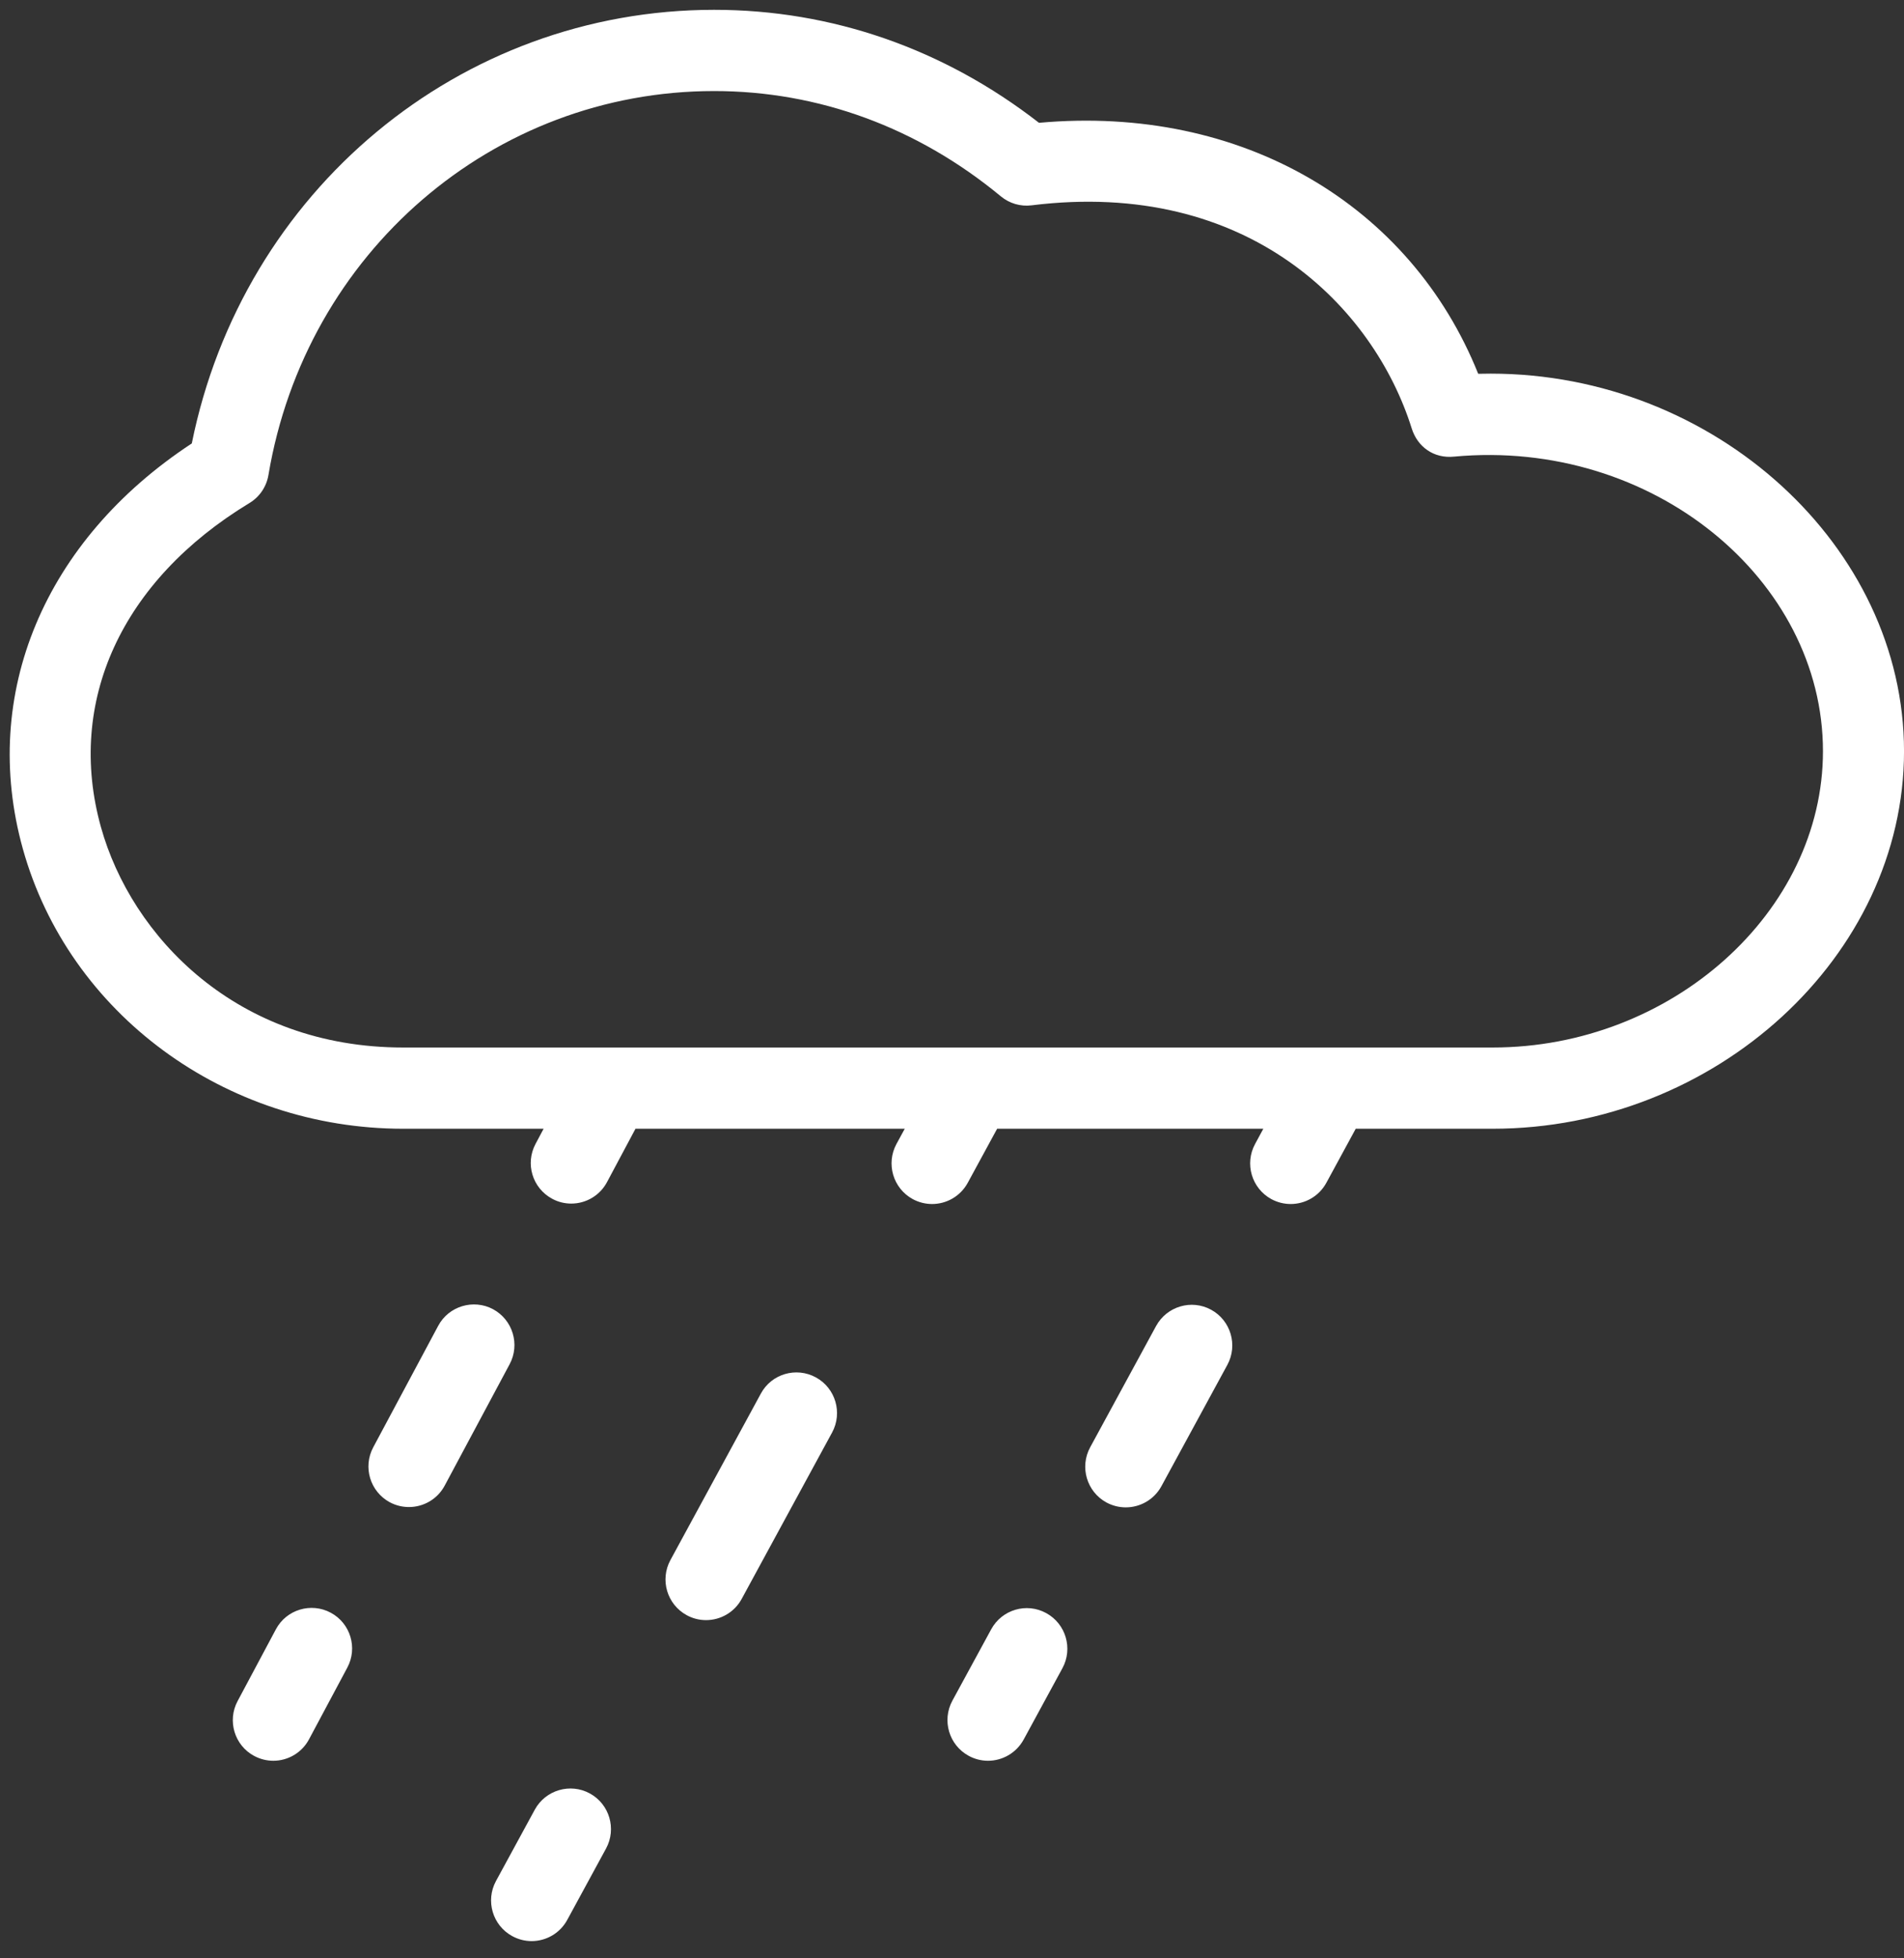 <?xml version="1.0" encoding="UTF-8" standalone="no"?>
<svg width="71px" height="73px" viewBox="0 0 71 73" version="1.1" xmlns="http://www.w3.org/2000/svg" xmlns:xlink="http://www.w3.org/1999/xlink">
    <rect x="0" y="0" width="71" height="73" fill="#333333" stroke="none"/>
    <!-- Generator: Sketch 3.7 (28169) - http://www.bohemiancoding.com/sketch -->
    <title>cloud rain icon</title>
    <desc>Created with Sketch.</desc>
    <defs></defs>
    <g id="Page-1" stroke="none" stroke-width="1" fill="#fff" fill-rule="evenodd">
        <g id="Microsite" transform="translate(-159, -659)">
            <g id="Group-5" transform="translate(130, 631)">
                <path d="M68.013,88.131 C67.281,87.73 66.362,87.999 65.961,88.736 L64.514,91.396 C64.116,92.131 64.387,93.051 65.12,93.45 C65.349,93.576 65.598,93.636 65.843,93.636 C66.377,93.636 66.896,93.349 67.172,92.845 L68.618,90.185 C69.017,89.45 68.745,88.53 68.013,88.131 M74.163,76.823 C73.43,76.423 72.513,76.695 72.111,77.428 L69.652,81.951 C69.253,82.686 69.525,83.606 70.257,84.006 C70.487,84.131 70.735,84.19 70.98,84.19 C71.515,84.19 72.034,83.905 72.309,83.401 L74.768,78.878 C75.167,78.142 74.895,77.222 74.163,76.823 M50.995,94.854 C50.265,94.455 49.344,94.724 48.942,95.459 L47.495,98.119 C47.097,98.854 47.369,99.774 48.101,100.172 C48.331,100.298 48.579,100.358 48.824,100.358 C49.359,100.358 49.878,100.073 50.153,99.567 L51.599,96.908 C51.999,96.172 51.726,95.252 50.995,94.854 M59.424,79.345 C58.691,78.944 57.77,79.212 57.372,79.949 L54,86.154 C53.601,86.889 53.873,87.808 54.606,88.208 C54.835,88.334 55.084,88.393 55.328,88.393 C55.863,88.393 56.383,88.108 56.657,87.603 L60.029,81.399 C60.428,80.664 60.156,79.744 59.424,79.345 M41.334,88.117 C40.604,87.724 39.68,87.996 39.287,88.737 L37.862,91.407 C37.466,92.143 37.743,93.062 38.478,93.456 C38.705,93.577 38.951,93.636 39.192,93.636 C39.73,93.636 40.253,93.345 40.524,92.835 L41.95,90.166 C42.346,89.429 42.069,88.511 41.334,88.117 M47.386,76.803 C46.654,76.412 45.732,76.687 45.34,77.423 L42.919,81.949 C42.523,82.686 42.801,83.603 43.536,84 C43.763,84.121 44.009,84.178 44.25,84.178 C44.788,84.178 45.31,83.889 45.582,83.38 L48.004,78.854 C48.399,78.117 48.121,77.2 47.386,76.803 M84.66,67.048 L44.035,67.048 C37.832,67.048 33.902,62.918 32.762,58.825 C31.463,54.155 33.532,49.642 38.301,46.752 C38.679,46.525 38.936,46.144 39.01,45.709 C40.401,37.414 47.392,31.394 55.63,31.394 C59.522,31.394 63.218,32.752 66.321,35.319 C66.64,35.583 67.054,35.706 67.467,35.654 C75.587,34.647 80.237,39.493 81.642,43.968 C81.855,44.652 82.46,45.101 83.228,45.021 C90.627,44.337 96.978,49.617 96.978,56.002 C96.978,61.99 91.336,67.048 84.66,67.048 M84.589,41.928 C84.435,41.928 84.279,41.931 84.122,41.934 C81.604,35.656 75.33,31.894 67.744,32.578 C64.195,29.82 60.023,28.366 55.63,28.366 C46.134,28.366 38.05,35.122 36.152,44.53 C30.654,48.139 28.245,53.873 29.851,59.639 C31.563,65.785 37.395,70.076 44.035,70.076 L49.271,70.076 L48.972,70.638 C48.576,71.376 48.854,72.292 49.592,72.687 C49.816,72.809 50.061,72.866 50.303,72.866 C50.841,72.866 51.363,72.576 51.635,72.066 L52.697,70.076 L62.738,70.076 L62.429,70.644 C62.031,71.378 62.302,72.298 63.035,72.698 C63.265,72.823 63.514,72.882 63.758,72.882 C64.293,72.882 64.812,72.596 65.087,72.092 L66.183,70.076 L76.109,70.076 L75.802,70.644 C75.403,71.378 75.675,72.298 76.407,72.698 C76.638,72.823 76.885,72.882 77.131,72.882 C77.665,72.882 78.185,72.596 78.459,72.092 L79.555,70.076 L84.66,70.076 C92.977,70.076 100.001,63.631 100.001,56.002 C100.001,48.373 92.944,41.928 84.589,41.928" id="cloud-rain-icon"></path>
            </g>
        </g>
    </g>
</svg>
